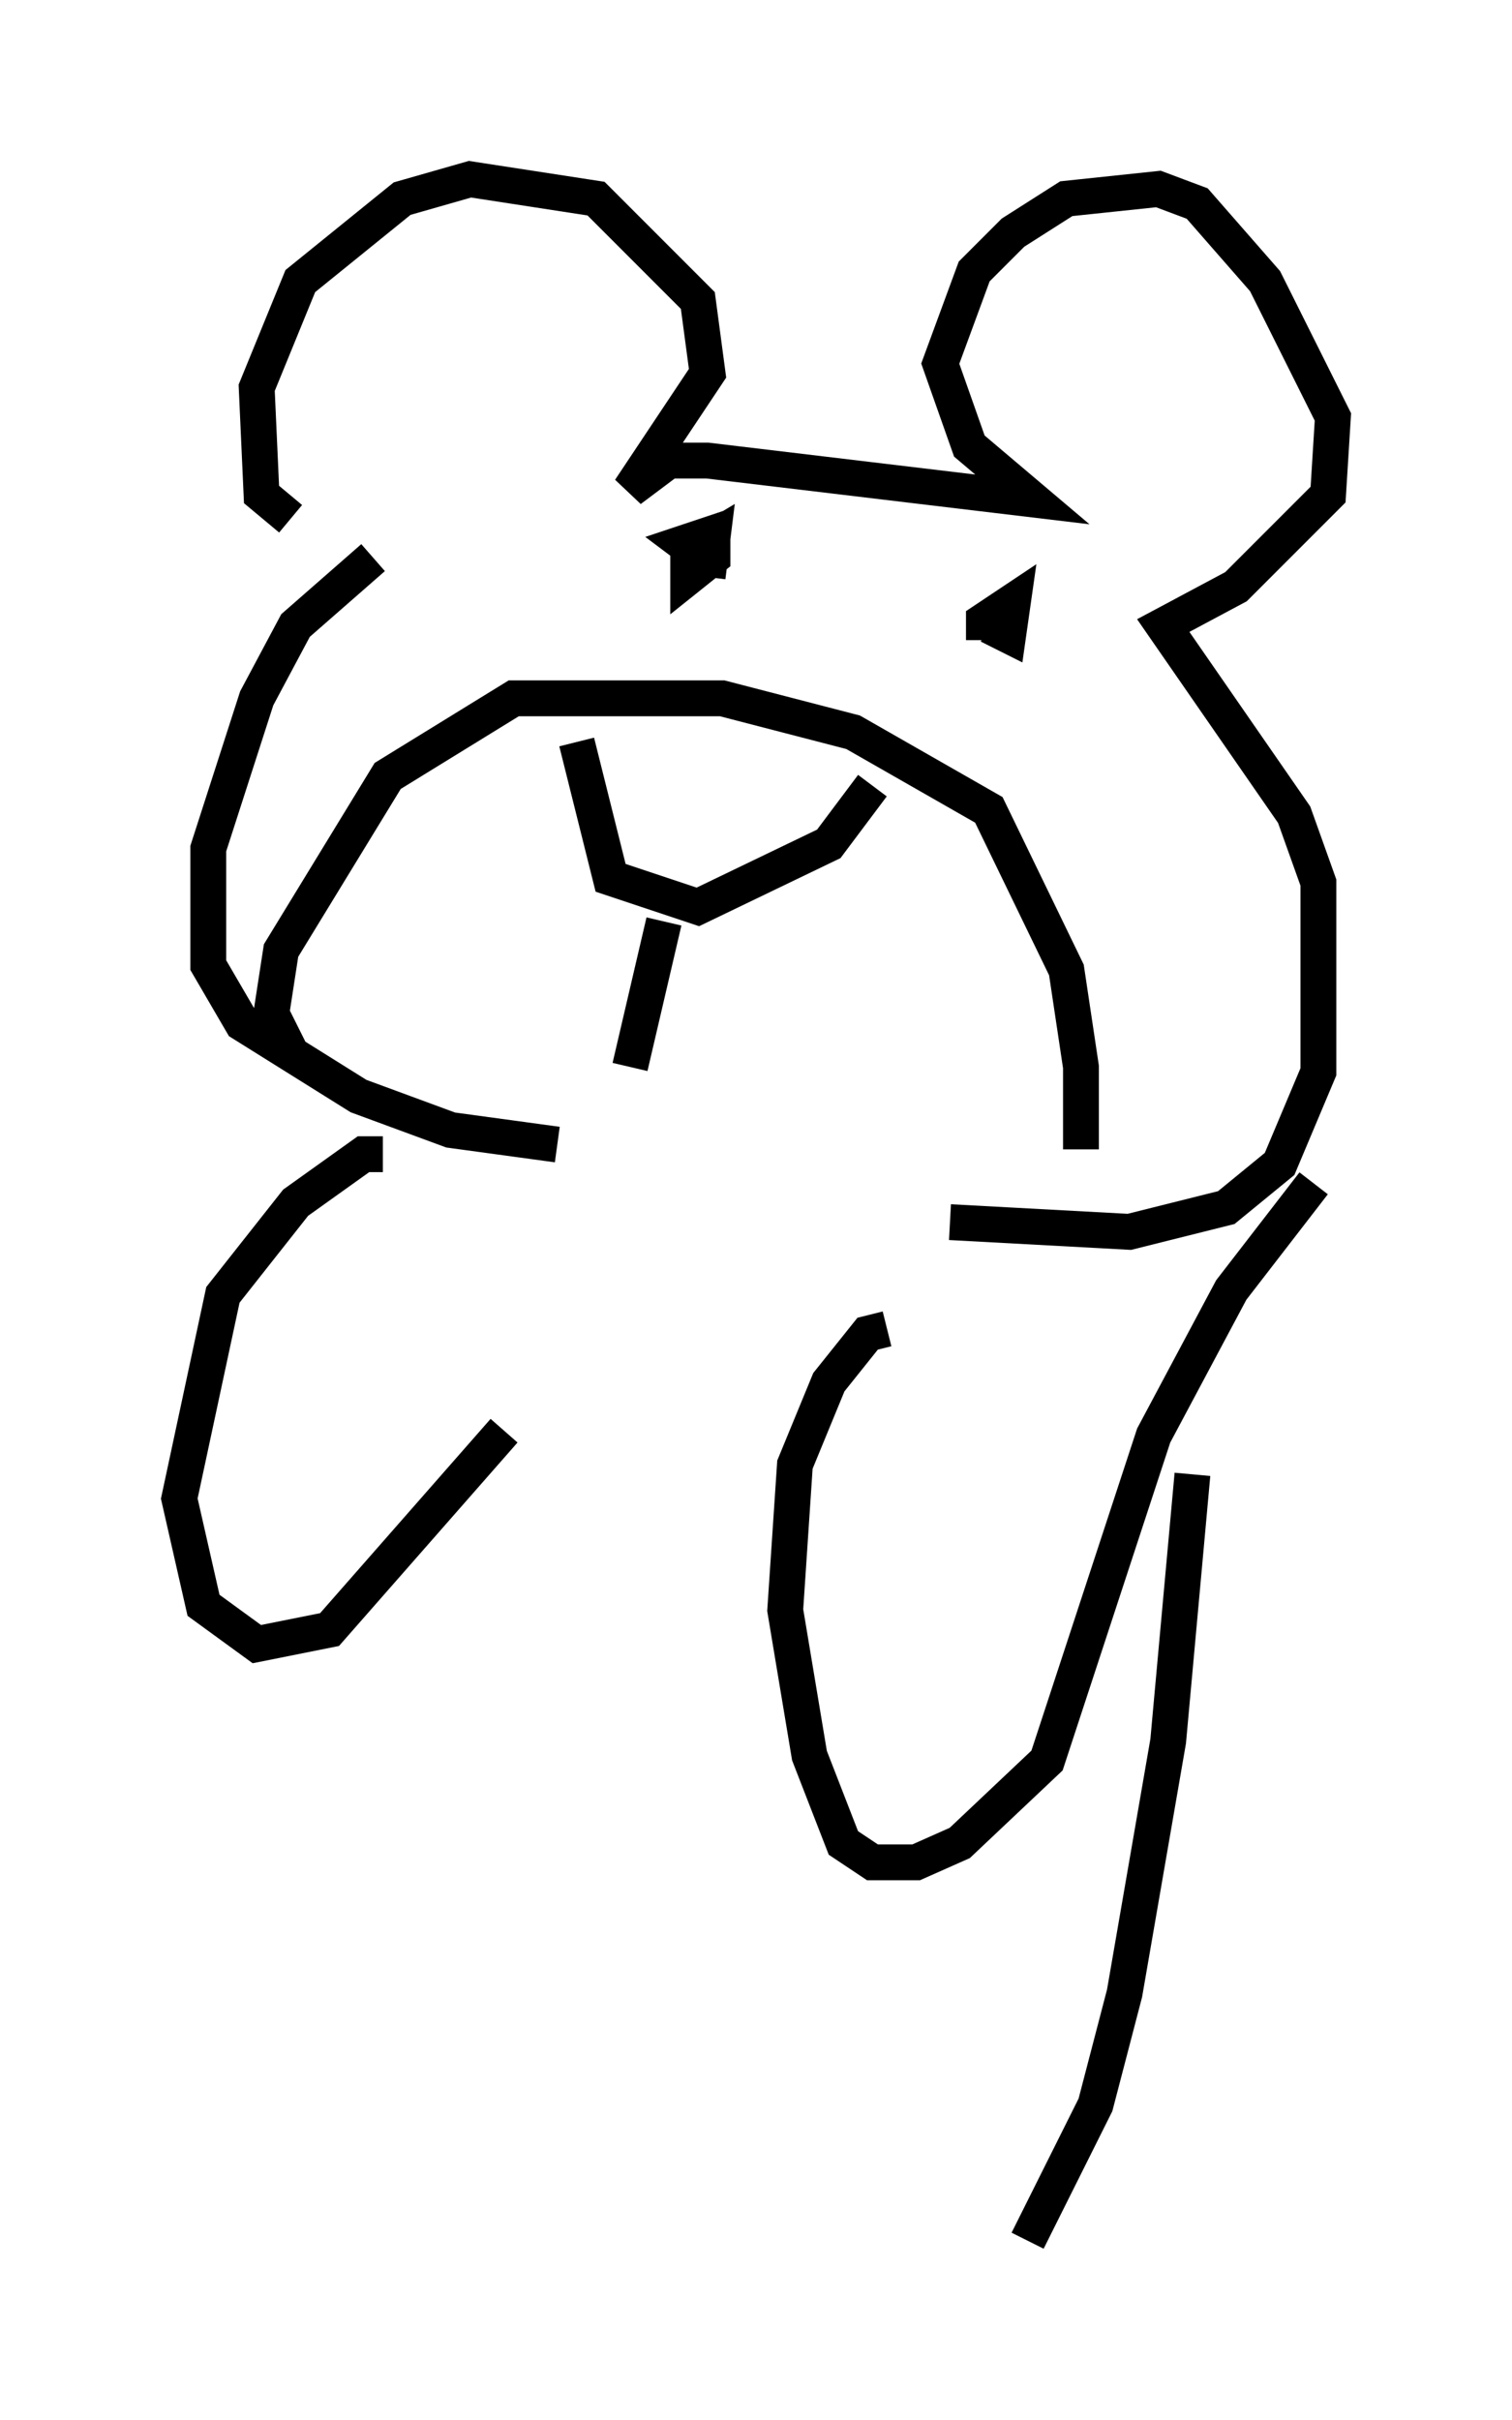<?xml version="1.0" encoding="utf-8" ?>
<svg baseProfile="full" height="67.51" version="1.1" width="42.205" xmlns="http://www.w3.org/2000/svg" xmlns:ev="http://www.w3.org/2001/xml-events" xmlns:xlink="http://www.w3.org/1999/xlink"><defs /><rect fill="white" height="67.51" width="42.205" x="0" y="0" /><path d="M10.954, 14.472 m-2.842, 0.0 l-0.812, -0.677 -0.135, -2.977 l1.218, -2.977 2.842, -2.3 l1.894, -0.541 3.518, 0.541 l2.842, 2.842 0.271, 2.03 l-2.165, 3.248 1.083, -0.812 l1.083, 0.0 9.066, 1.083 l-1.759, -1.488 -0.812, -2.3 l0.947, -2.571 1.083, -1.083 l1.488, -0.947 2.571, -0.271 l1.083, 0.406 1.894, 2.165 l1.894, 3.789 -0.135, 2.165 l-2.571, 2.571 -2.03, 1.083 l3.654, 5.277 0.677, 1.894 l0.0, 5.277 -1.083, 2.571 l-1.488, 1.218 -2.706, 0.677 l-5.007, -0.271 m-16.103, -18.538 l-2.165, 1.894 -1.083, 2.03 l-1.353, 4.195 0.0, 3.248 l0.947, 1.624 3.248, 2.03 l2.571, 0.947 2.977, 0.406 m0.541, -11.231 l0.947, 3.789 2.436, 0.812 l3.654, -1.759 1.218, -1.624 m-5.819, 3.789 l-0.947, 4.059 m9.878, -11.908 l0.0, -0.541 0.812, -0.541 l-0.135, 0.947 -0.541, -0.271 m-7.984, -1.894 l-0.541, -0.406 0.812, -0.271 l0.0, 0.677 -0.677, 0.541 l0.0, -0.677 0.677, -0.406 l-0.135, 1.083 m-11.637, 13.261 l-0.541, -1.083 0.271, -1.759 l2.977, -4.871 3.518, -2.165 l5.819, 0.0 3.654, 0.947 l3.789, 2.165 2.165, 4.465 l0.406, 2.706 0.0, 2.3 m-5.413, 5.007 l-0.541, 0.135 -1.083, 1.353 l-0.947, 2.3 -0.271, 4.059 l0.677, 4.059 0.947, 2.436 l0.812, 0.541 1.218, 0.0 l1.218, -0.541 2.436, -2.3 l2.977, -9.066 2.165, -4.059 l2.3, -2.977 m-25.981, -0.812 l-0.541, 0.0 -1.894, 1.353 l-2.03, 2.571 -1.218, 5.683 l0.677, 2.977 1.488, 1.083 l2.03, -0.406 4.871, -5.548 m19.215, 1.218 l-0.677, 7.442 -1.218, 7.036 l-0.812, 3.112 -1.894, 3.789 " fill="none" stroke="black" stroke-width="1" /></svg>